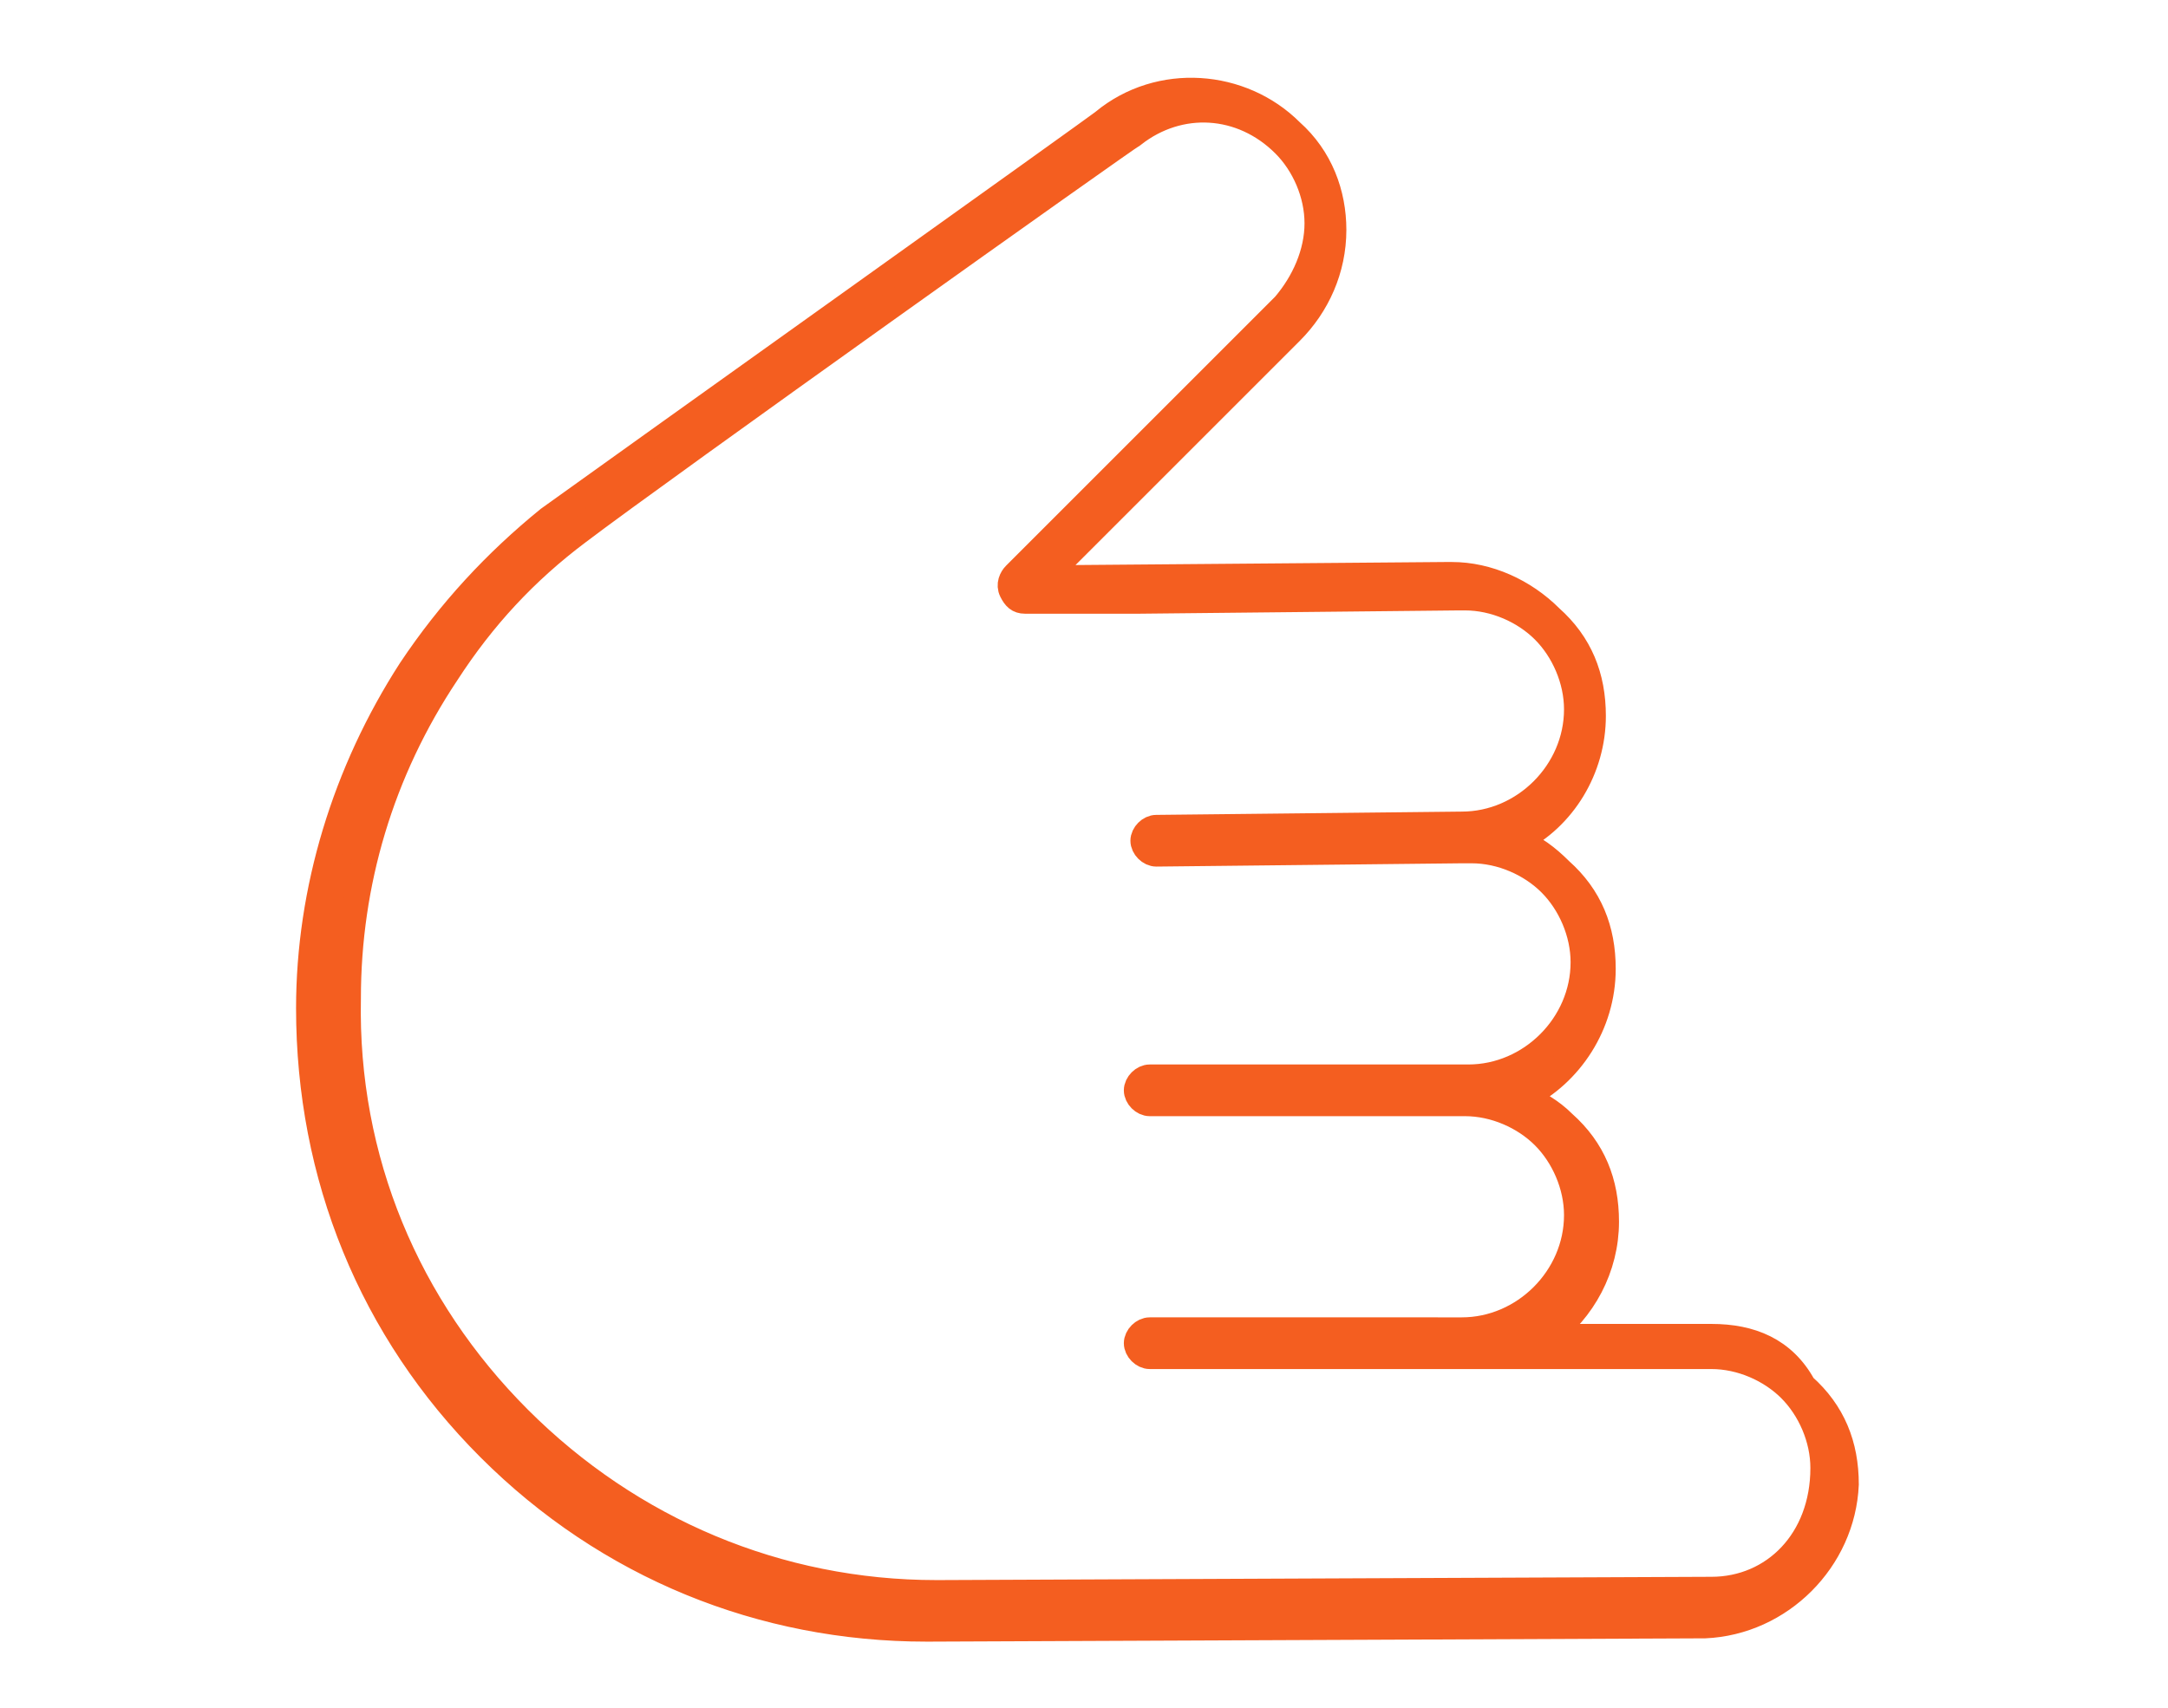 <?xml version="1.0" encoding="utf-8"?>
<!-- Generator: Adobe Illustrator 24.1.1, SVG Export Plug-In . SVG Version: 6.00 Build 0)  -->
<svg version="1.1" id="Warstwa_1" xmlns="http://www.w3.org/2000/svg" xmlns:xlink="http://www.w3.org/1999/xlink" x="0px" y="0px"
	 viewBox="0 0 66 52" style="enable-background:new 0 0 66 52;" xml:space="preserve">
<style type="text/css">
	.st0{fill:#F45E20;stroke:#F45E20;stroke-width:0.774;stroke-miterlimit:10;}
</style>
<path class="st0" d="M52.1,40.7C52.1,40.7,52.1,40.7,52.1,40.7l-5,0c1.1-0.8,1.8-2.1,1.8-3.5c0-1.2-0.4-2.2-1.3-3
	c-0.4-0.4-0.8-0.6-1.2-0.8c1.4-0.7,2.4-2.2,2.4-3.9c0-1.2-0.4-2.2-1.3-3c-0.4-0.4-0.8-0.7-1.3-0.9c1.4-0.7,2.3-2.2,2.3-3.8
	c0-1.2-0.4-2.2-1.3-3c-0.8-0.8-1.9-1.3-3-1.3c0,0,0,0,0,0c0,0,0,0,0,0c0,0,0,0,0,0l-0.2,0l-12.2,0.1l7.5-7.5
	c0.8-0.8,1.3-1.9,1.3-3.1c0-1.1-0.4-2.2-1.3-3c-1.5-1.5-4-1.7-5.7-0.3c0,0,0,0,0,0c-0.1,0.1-14.4,10.3-16.9,12.1c0,0,0,0,0,0
	c0,0,0,0,0,0c-1.6,1.3-3,2.8-4.2,4.6c-2,3.1-3.1,6.7-3.1,10.3c0,5.1,1.9,9.8,5.5,13.4c3.6,3.6,8.3,5.5,13.3,5.5c0,0,0.1,0,0.1,0
	c0,0,0,0,0,0l23.5-0.1c0,0,0.1,0,0.1,0c2.3-0.1,4.2-2,4.3-4.3c0-1.2-0.4-2.2-1.3-3C54.3,41.1,53.3,40.7,52.1,40.7z M52.1,48.4
	C52,48.4,52,48.4,52.1,48.4l-23.5,0.1c0,0,0,0,0,0c0,0-0.1,0-0.1,0c-4.8,0-9.3-1.9-12.7-5.3c-3.4-3.4-5.3-7.9-5.2-12.8
	c0-3.5,1-6.9,3-9.9c1.1-1.7,2.4-3.1,4-4.3c2.5-1.9,16.7-12,16.9-12.1c0,0,0,0,0,0c0,0,0,0,0,0c1.4-1.1,3.3-1,4.6,0.3
	c0.6,0.6,1,1.5,1,2.4c0,0.9-0.4,1.8-1,2.5l-8.2,8.2c-0.1,0.1-0.2,0.3-0.1,0.5c0.1,0.2,0.2,0.3,0.4,0.3c0,0,0,0,0,0l3.4,0
	c0,0,0.1,0,0.1,0c0,0,0,0,0,0l9.7-0.1l0.2,0v0c0.9,0,1.8,0.4,2.4,1c0.6,0.6,1,1.5,1,2.4c0,1.9-1.6,3.5-3.5,3.5c0,0,0,0,0,0l-9.3,0.1
	c-0.2,0-0.4,0.2-0.4,0.4c0,0.2,0.2,0.4,0.4,0.4c0,0,0,0,0,0l9.3-0.1h0.3c0,0,0,0,0,0c0.9,0,1.8,0.4,2.4,1c0.6,0.6,1,1.5,1,2.4
	c0,1.9-1.6,3.5-3.5,3.5c0,0,0,0-0.1,0H35c-0.2,0-0.4,0.2-0.4,0.4c0,0.2,0.2,0.4,0.4,0.4h9.5c0,0,0,0,0.1,0h0c0,0,0,0,0,0
	c0.9,0,1.8,0.4,2.4,1c0.6,0.6,1,1.5,1,2.4c0,1.9-1.6,3.5-3.5,3.5c0,0-0.1,0-0.1,0H35c-0.2,0-0.4,0.2-0.4,0.4c0,0.2,0.2,0.4,0.4,0.4
	h9.5c0,0,0.1,0,0.1,0l7.5,0c0,0,0,0,0,0c0.9,0,1.8,0.4,2.4,1c0.6,0.6,1,1.5,1,2.4C55.5,46.9,54,48.4,52.1,48.4z"/>
</svg>
